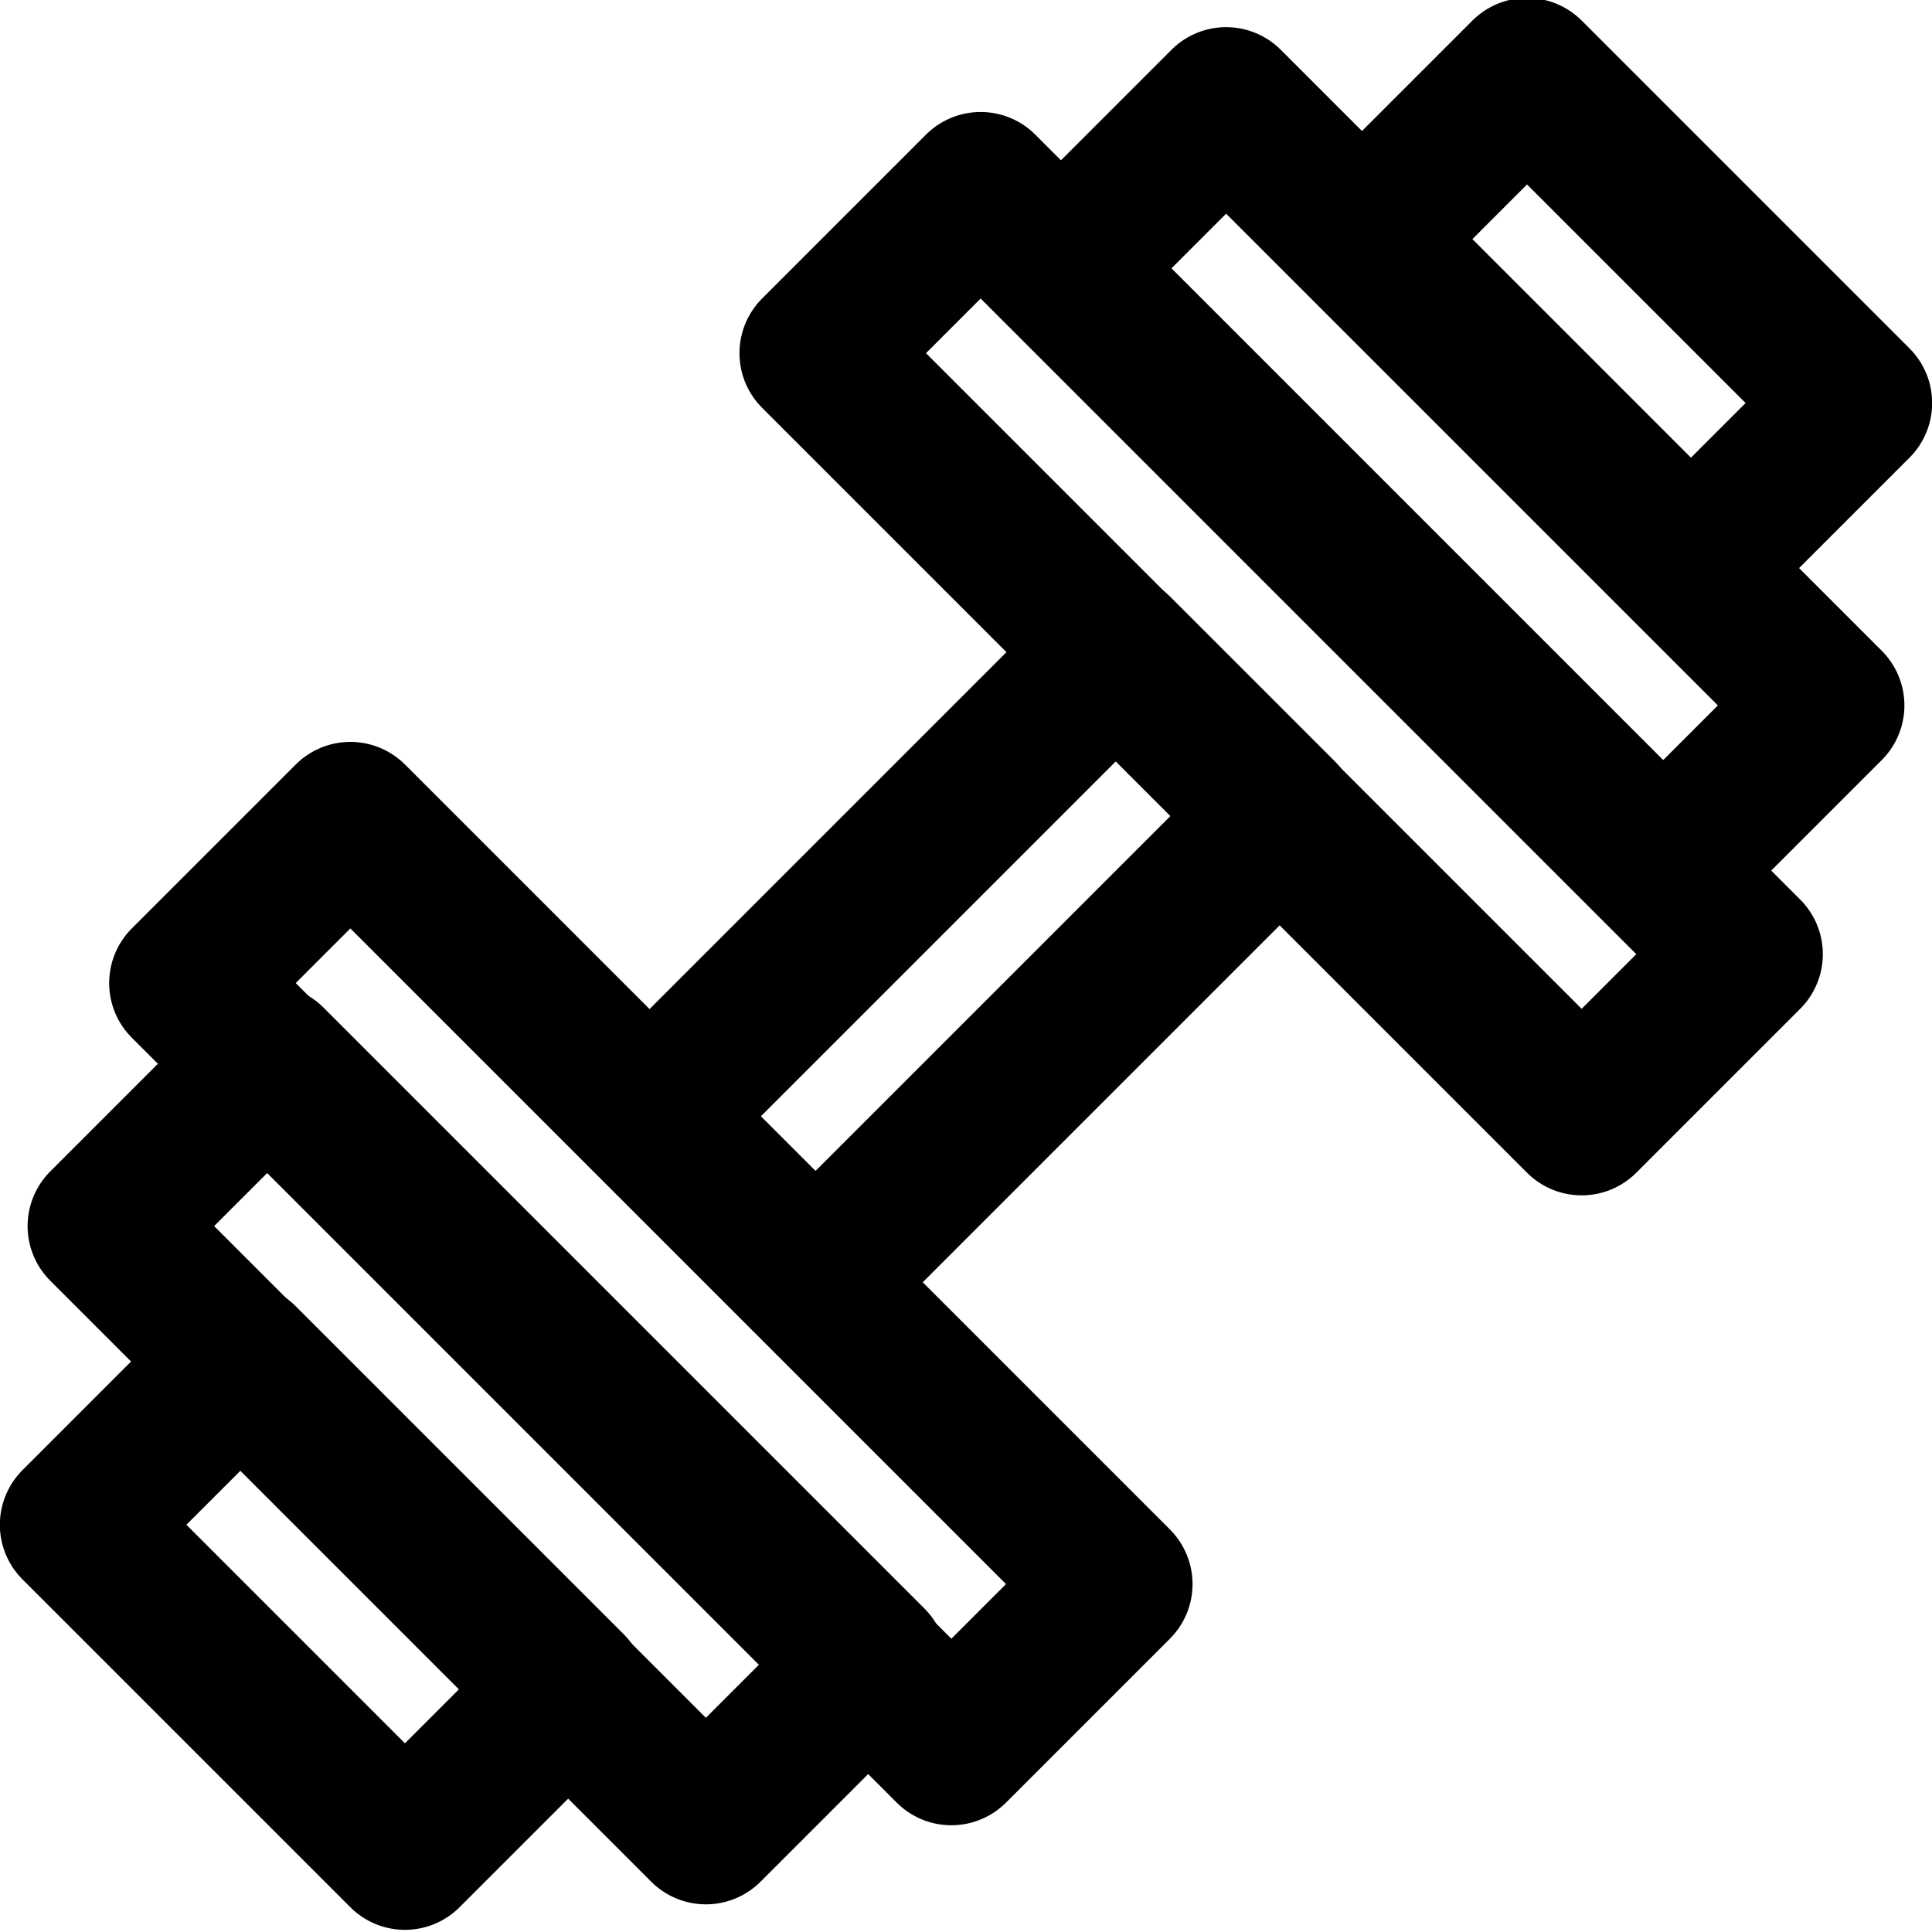 <?xml version="1.0" encoding="utf-8"?>
<!-- Generator: Adobe Illustrator 22.0.1, SVG Export Plug-In . SVG Version: 6.00 Build 0)  -->
<svg version="1.1" id="Layer_1" xmlns="http://www.w3.org/2000/svg" x="0px" y="0px"
	viewBox="0 0 50 50" style="enable-background:new 0 0 50 50;" xml:space="preserve">
<style type="text/css">
	.st0{fill:none;stroke:#000000;stroke-width:4;stroke-linecap:round;stroke-linejoin:round;stroke-miterlimit:10;}
</style>
<g>
	<rect x="5.4" y="35.6" transform="matrix(0.707 -0.707 0.707 0.707 -26.991 18.109)" class="st0" width="6" height="12"/>
	<rect x="9.6" y="26.4" transform="matrix(-0.707 0.707 -0.707 -0.707 47.962 54.92)" class="st0" width="6" height="22"/>
	<rect x="13.8" y="19.2" transform="matrix(0.707 -0.707 0.707 0.707 -18.506 21.624)" class="st0" width="6" height="28"/>
</g>
<g>
	<rect x="38.6" y="2.4" transform="matrix(-0.707 0.707 -0.707 -0.707 76.991 -15.163)" class="st0" width="6" height="12"/>
	<rect x="34.4" y="1.6" transform="matrix(0.707 -0.707 0.707 0.707 2.038 30.134)" class="st0" width="6" height="22"/>
	<rect x="30.2" y="2.8" transform="matrix(-0.707 0.707 -0.707 -0.707 68.506 5.322)" class="st0" width="6" height="28"/>
</g>
<rect x="16.5" y="22" transform="matrix(0.707 -0.707 0.707 0.707 -10.355 25)" class="st0" width="17" height="6"/>
</svg>
